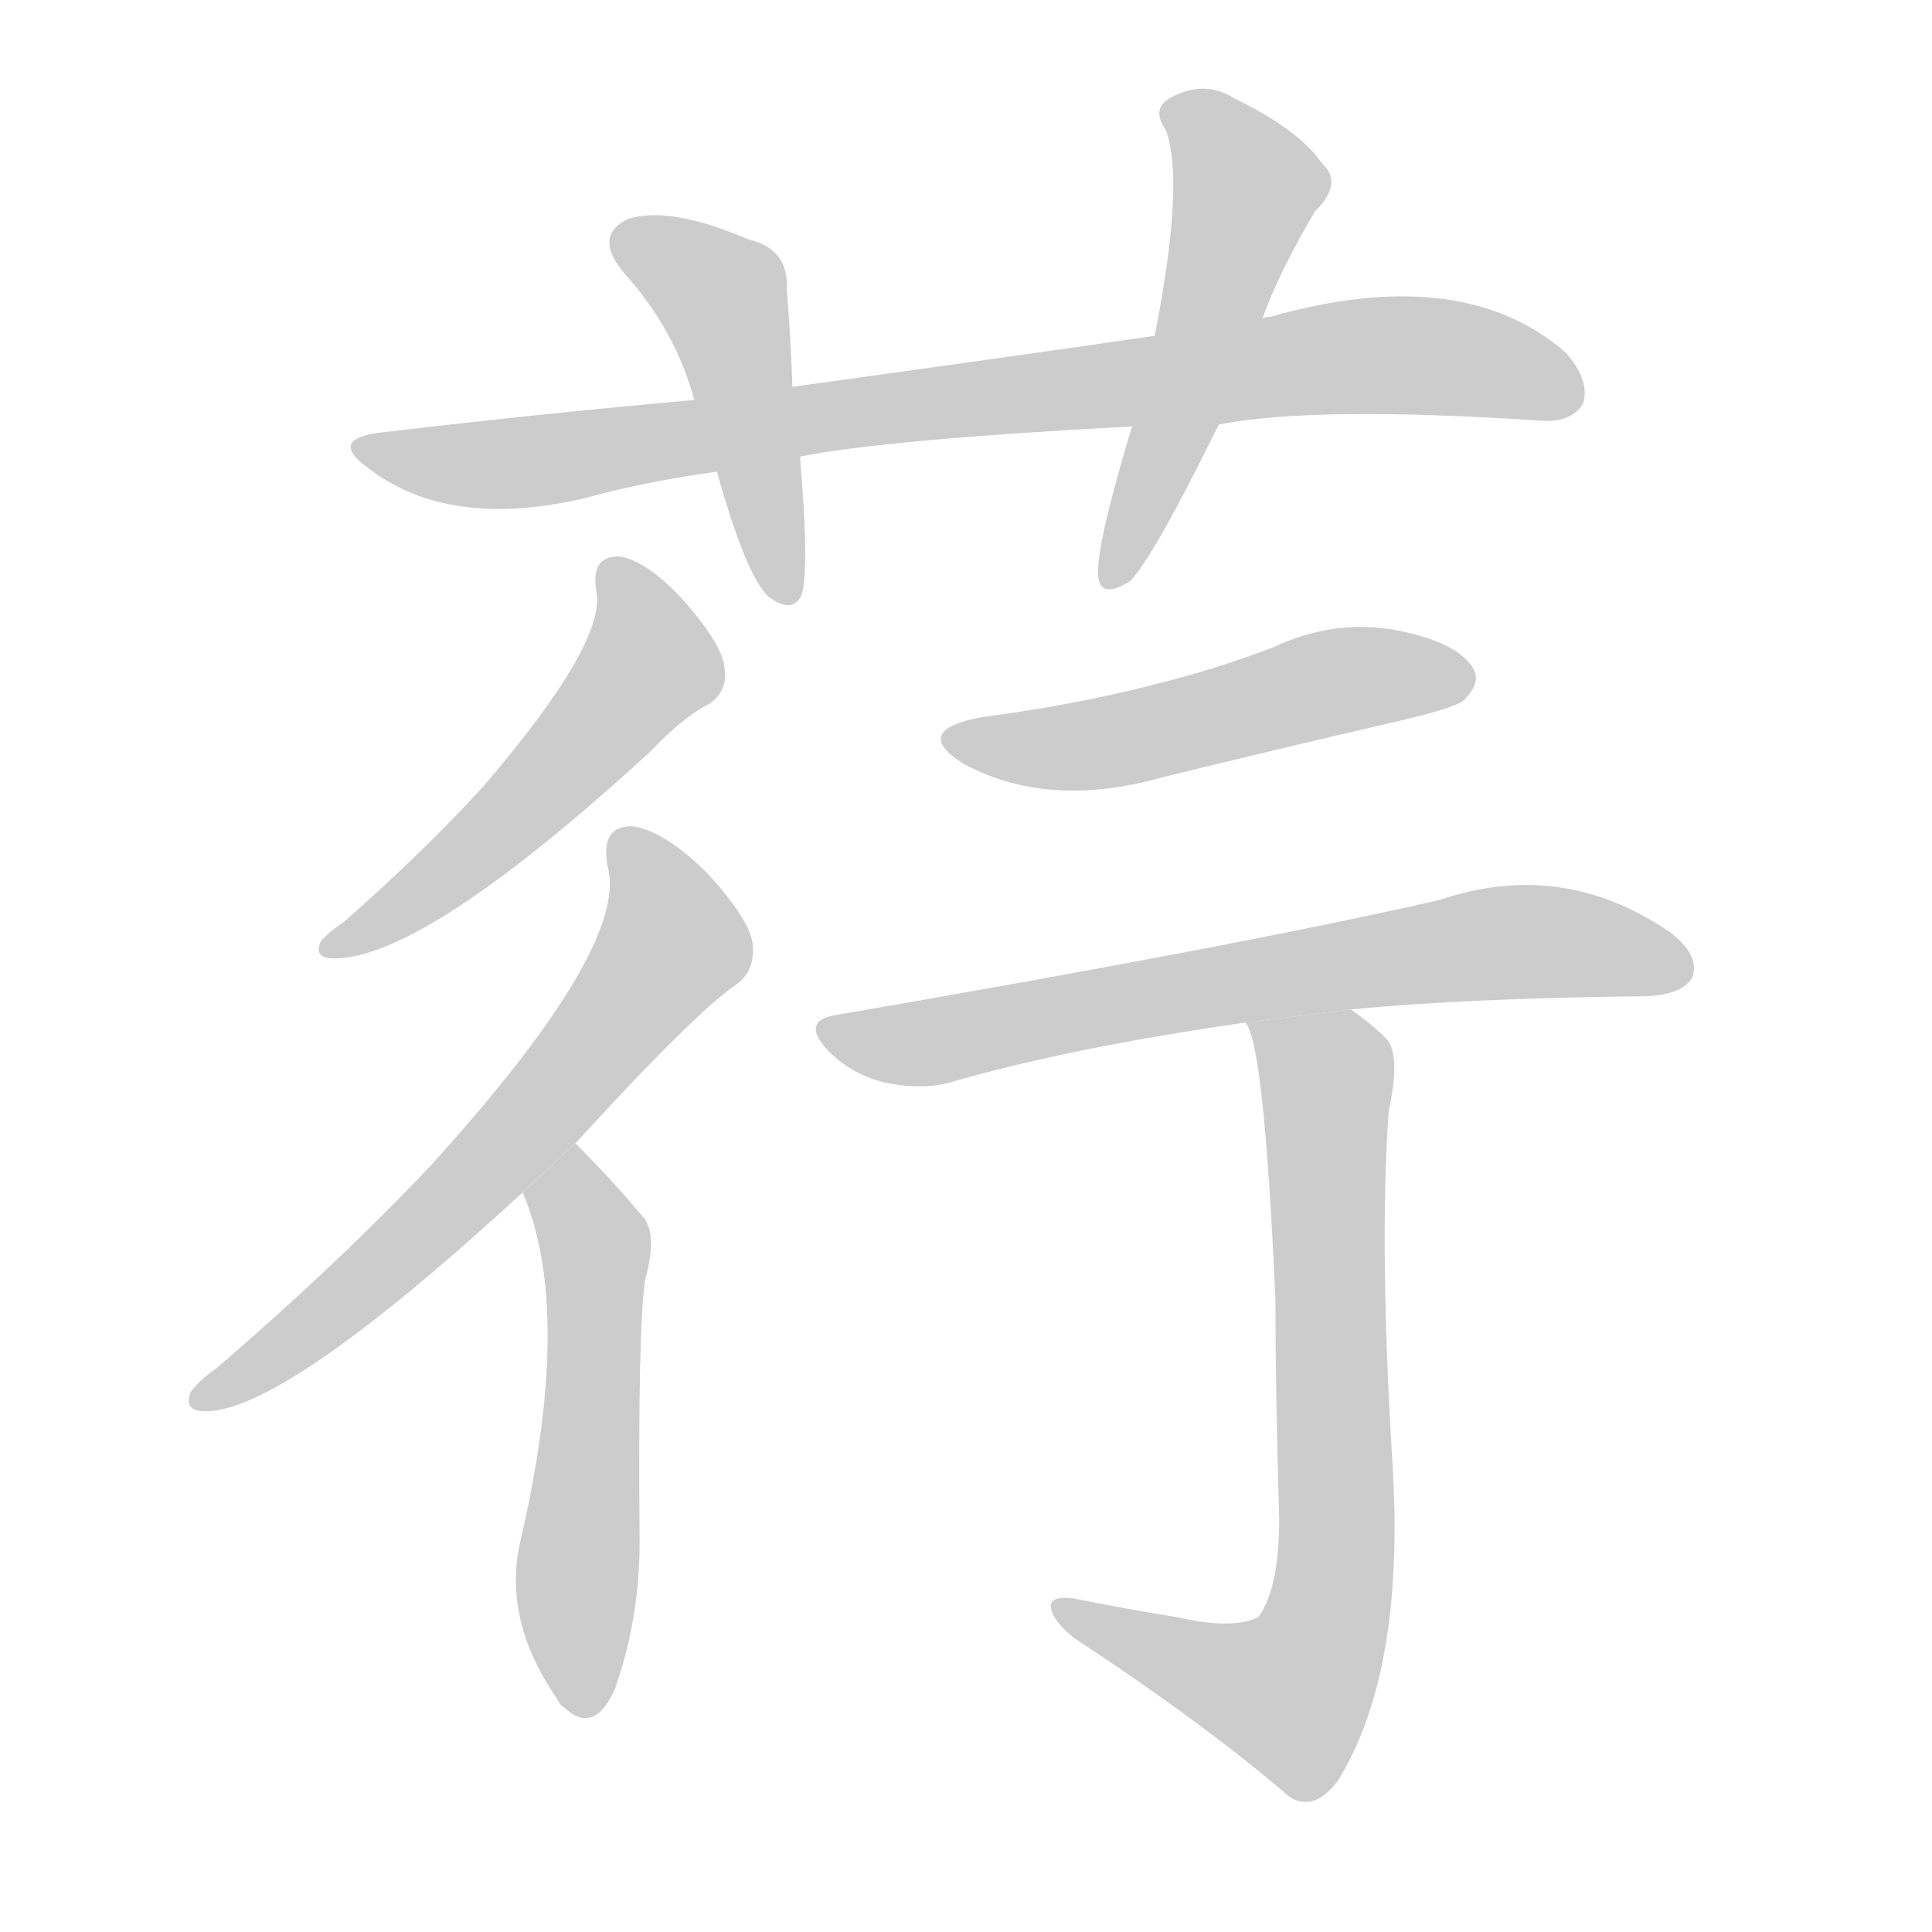 <!--
AnimCJK 2016-2018 Copyright Francois Mizessyn, http://gooo.free.fr/animCJK/
Derived from:
    MakeMeAHanzi project - https://github.com/skishore/makemeahanzi
    Arphic PL KaitiM GB - https://apps.ubuntu.com/cat/applications/precise/fonts-arphic-gkai00mp/
    Arphic PL UKai - https://apps.ubuntu.com/cat/applications/fonts-arphic-ukai/
You can redistribute and/or modify this file under the terms of the Arphic Public License
as published by Arphic Technology Co., Ltd.
You should have received a copy of this license (the directory "APL") along with this file;
if not, see http://ftp.gnu.org/non-gnu/chinese-fonts-truetype/LICENSE.
-->
<svg id="z33607" class="acjk" version="1.1" viewBox="0 0 1024 1024" xmlns="http://www.w3.org/2000/svg" xmlns:xlink="http://www.w3.org/1999/xlink">
<style>
<![CDATA[
@keyframes z33607k {
	from {
		stroke:#ccc;
		stroke-dashoffset:3334;
	}
	1% {
		stroke:#c00;
		stroke-dashoffset:3334;
	}
	75% {
		stroke:#c00;
		stroke-dashoffset:0;
	}
	to {
		stroke:#000;
	}
}
#z33607 path[clip-path] {
	animation:z33607k 1s linear both;
	stroke-dasharray:3334;
	stroke-width:128;
	stroke-linecap:round;
	fill:none;
}
#z33607 path[clip-path="url(#z33607c1)"] {animation-delay:1s;}
#z33607 path[clip-path="url(#z33607c2)"] {animation-delay:2s;}
#z33607 path[clip-path="url(#z33607c3)"] {animation-delay:3s;}
#z33607 path[clip-path="url(#z33607c4)"] {animation-delay:4s;}
#z33607 path[clip-path="url(#z33607c5)"] {animation-delay:5s;}
#z33607 path[clip-path="url(#z33607c6)"] {animation-delay:6s;}
#z33607 path[clip-path="url(#z33607c7)"] {animation-delay:7s;}
#z33607 path[clip-path="url(#z33607c8)"] {animation-delay:8s;}
#z33607 path[clip-path="url(#z33607c9)"] {animation-delay:9s;}
#z33607 path {fill:#ccc;}
]]>
</style>
<path id="z33607d1" d="M646 225Q697 215 817 223Q833 224 839 214Q843 202 830 187Q775 139 673 168Q670 168 669 169L612 178Q522 191 420 205L368 212Q289 219 204 229Q173 232 195 248Q238 281 310 264Q343 255 380 250L424 242Q469 233 600 226L646 225 Z"/>
<path id="z33607d2" d="M420 205Q419 177 417 153Q418 132 397 127Q355 109 333 116Q314 125 331 145Q358 175 368 212L380 250Q395 304 407 316Q420 326 425 315Q429 300 424 242L420 205 Z"/>
<path id="z33607d3" d="M669 169Q678 144 697 112Q712 97 701 87Q689 69 654 52Q638 42 620 52Q610 58 618 69Q628 97 612 178L600 226Q581 289 582 305Q583 318 599 308Q611 296 646 225L669 169 Z"/>
<path id="z33607d4" d="M316 313Q322 340 256 417Q225 451 183 488Q173 495 170 499Q166 508 177 508Q225 508 344 399Q362 380 376 373Q386 366 384 354Q383 342 363 319Q344 298 329 295Q313 294 316 313 Z"/>
<path id="z33607d5" d="M305 606Q368 537 390 522Q400 515 399 501Q398 488 375 463Q353 441 336 438Q318 437 322 459Q334 501 229 617Q180 669 115 725Q105 732 101 738Q97 748 109 748Q151 748 277 632L305 606 Z"/>
<path id="z33607d6" d="M277 632Q304 695 276 816Q266 858 295 900Q296 903 299 905Q315 920 326 895Q339 858 339 817Q338 703 342 678Q349 653 340 644Q324 625 305 606L277 632 Z"/>
<path id="z33607d7" d="M521 380Q482 387 511 405Q556 429 616 412Q677 397 742 382Q772 375 776 371Q786 361 780 353Q771 340 740 334Q707 328 675 343Q644 355 607 364Q567 374 521 380 Z"/>
<path id="z33607d8" d="M716 535Q779 529 873 528Q892 527 897 518Q901 506 885 494Q828 455 763 477Q658 501 443 538Q424 541 439 557Q452 570 470 574Q491 578 506 573Q569 555 660 542L716 535 Z"/>
<path id="z33607d9" d="M623 857Q598 853 568 847Q556 846 557 852Q558 859 569 868Q639 914 683 952Q696 961 709 944Q745 886 738 775Q731 661 736 589Q742 562 736 552Q730 545 716 535L660 542Q670 552 676 689Q676 737 678 805Q678 842 667 857Q654 864 623 857 Z"/>
<defs>
	<clipPath id="z33607c1"><use xlink:href="#z33607d1"/></clipPath>
	<clipPath id="z33607c2"><use xlink:href="#z33607d2"/></clipPath>
	<clipPath id="z33607c3"><use xlink:href="#z33607d3"/></clipPath>
	<clipPath id="z33607c4"><use xlink:href="#z33607d4"/></clipPath>
	<clipPath id="z33607c5"><use xlink:href="#z33607d5"/></clipPath>
	<clipPath id="z33607c6"><use xlink:href="#z33607d6"/></clipPath>
	<clipPath id="z33607c7"><use xlink:href="#z33607d7"/></clipPath>
	<clipPath id="z33607c8"><use xlink:href="#z33607d8"/></clipPath>
	<clipPath id="z33607c9"><use xlink:href="#z33607d9"/></clipPath>
</defs>
<path pathLength="3333" clip-path="url(#z33607c1)" d="M195 237L285 244L718 189L836 209"/>
<path pathLength="3333" clip-path="url(#z33607c2)" d="M330 126L384 160L417 314"/>
<path pathLength="3333" clip-path="url(#z33607c3)" d="M622 53L663 100L588 303"/>
<path pathLength="3333" clip-path="url(#z33607c4)" d="M326 304L345 356L176 502"/>
<path pathLength="3333" clip-path="url(#z33607c5)" d="M332 446L354 509L228 648L110 738"/>
<path pathLength="3333" clip-path="url(#z33607c6)" d="M299 616L316 667L304 905"/>
<path pathLength="3333" clip-path="url(#z33607c7)" d="M508 393L776 357"/>
<path pathLength="3333" clip-path="url(#z33607c8)" d="M437 545L811 499L892 513"/>
<path pathLength="3333" clip-path="url(#z33607c9)" d="M668 545L704 577L697 880L675 907L567 852"/>
</svg>
